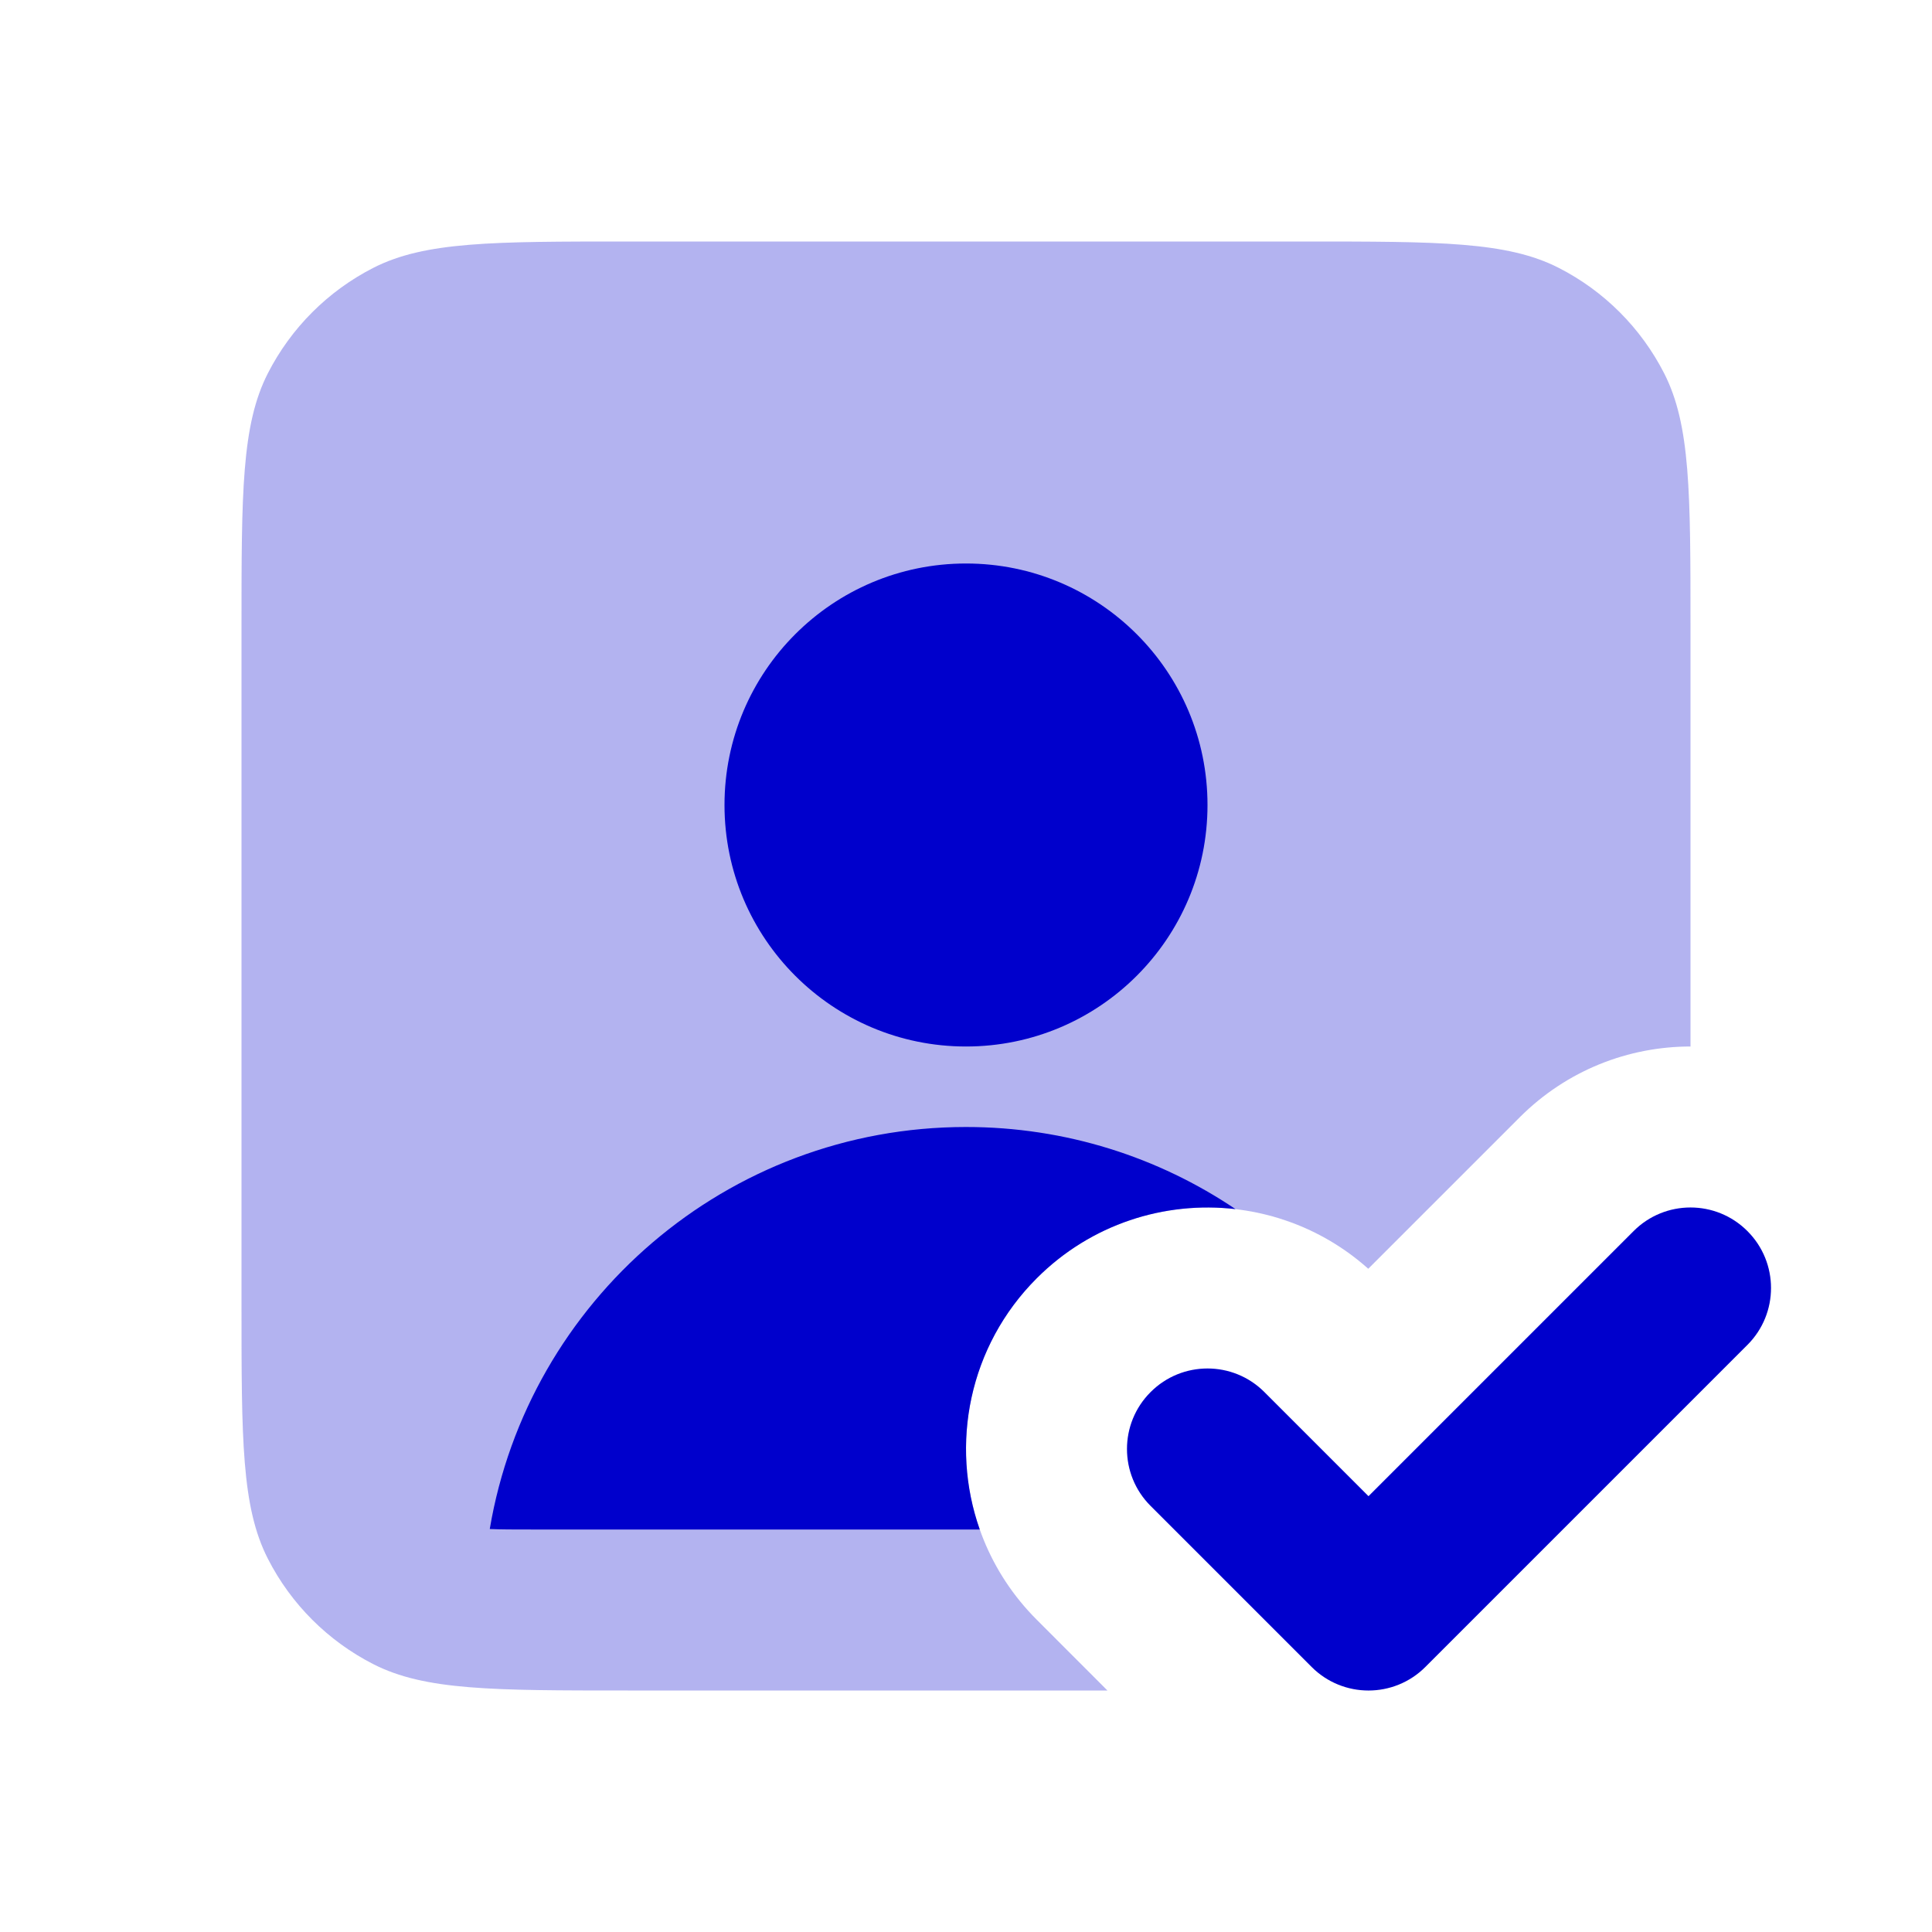 <svg width="24" height="24" viewBox="0 0 24 24" fill="none" xmlns="http://www.w3.org/2000/svg">
<path opacity="0.3" d="M3 7.8C3 6.12 3 5.28 3.327 4.638C3.615 4.074 4.074 3.615 4.638 3.327C5.28 3 6.12 3 7.8 3H16.2C17.88 3 18.72 3 19.362 3.327C19.927 3.615 20.385 4.074 20.673 4.638C21 5.28 21 6.12 21 7.8V13C20.232 13 19.465 13.293 18.879 13.879L16.997 15.761C15.819 14.709 14.009 14.748 12.879 15.879C11.707 17.05 11.707 18.95 12.879 20.121L13.757 21H7.8C6.12 21 5.28 21 4.638 20.673C4.074 20.385 3.615 19.927 3.327 19.362C3 18.72 3 17.88 3 16.2V7.8Z" fill="#0000CC"/>
<path d="M15 10C15 11.657 13.657 13 12 13C10.343 13 9 11.657 9 10C9 8.343 10.343 7 12 7C13.657 7 15 8.343 15 10Z" fill="#0000CC"/>
<path d="M12.879 15.879C12.035 16.723 11.799 17.945 12.171 19H6.6C6.394 19 6.225 19 6.084 18.994C6.562 16.16 9.029 14 12 14C13.24 14 14.392 14.376 15.348 15.02C14.469 14.918 13.553 15.204 12.879 15.879Z" fill="#0000CC"/>
<path d="M21.707 16.707C22.098 16.317 22.098 15.683 21.707 15.293C21.317 14.902 20.683 14.902 20.293 15.293L17 18.586L15.707 17.293C15.317 16.902 14.683 16.902 14.293 17.293C13.902 17.683 13.902 18.317 14.293 18.707L16.293 20.707C16.683 21.098 17.317 21.098 17.707 20.707L21.707 16.707Z" fill="#0000CC"/>
</svg>
